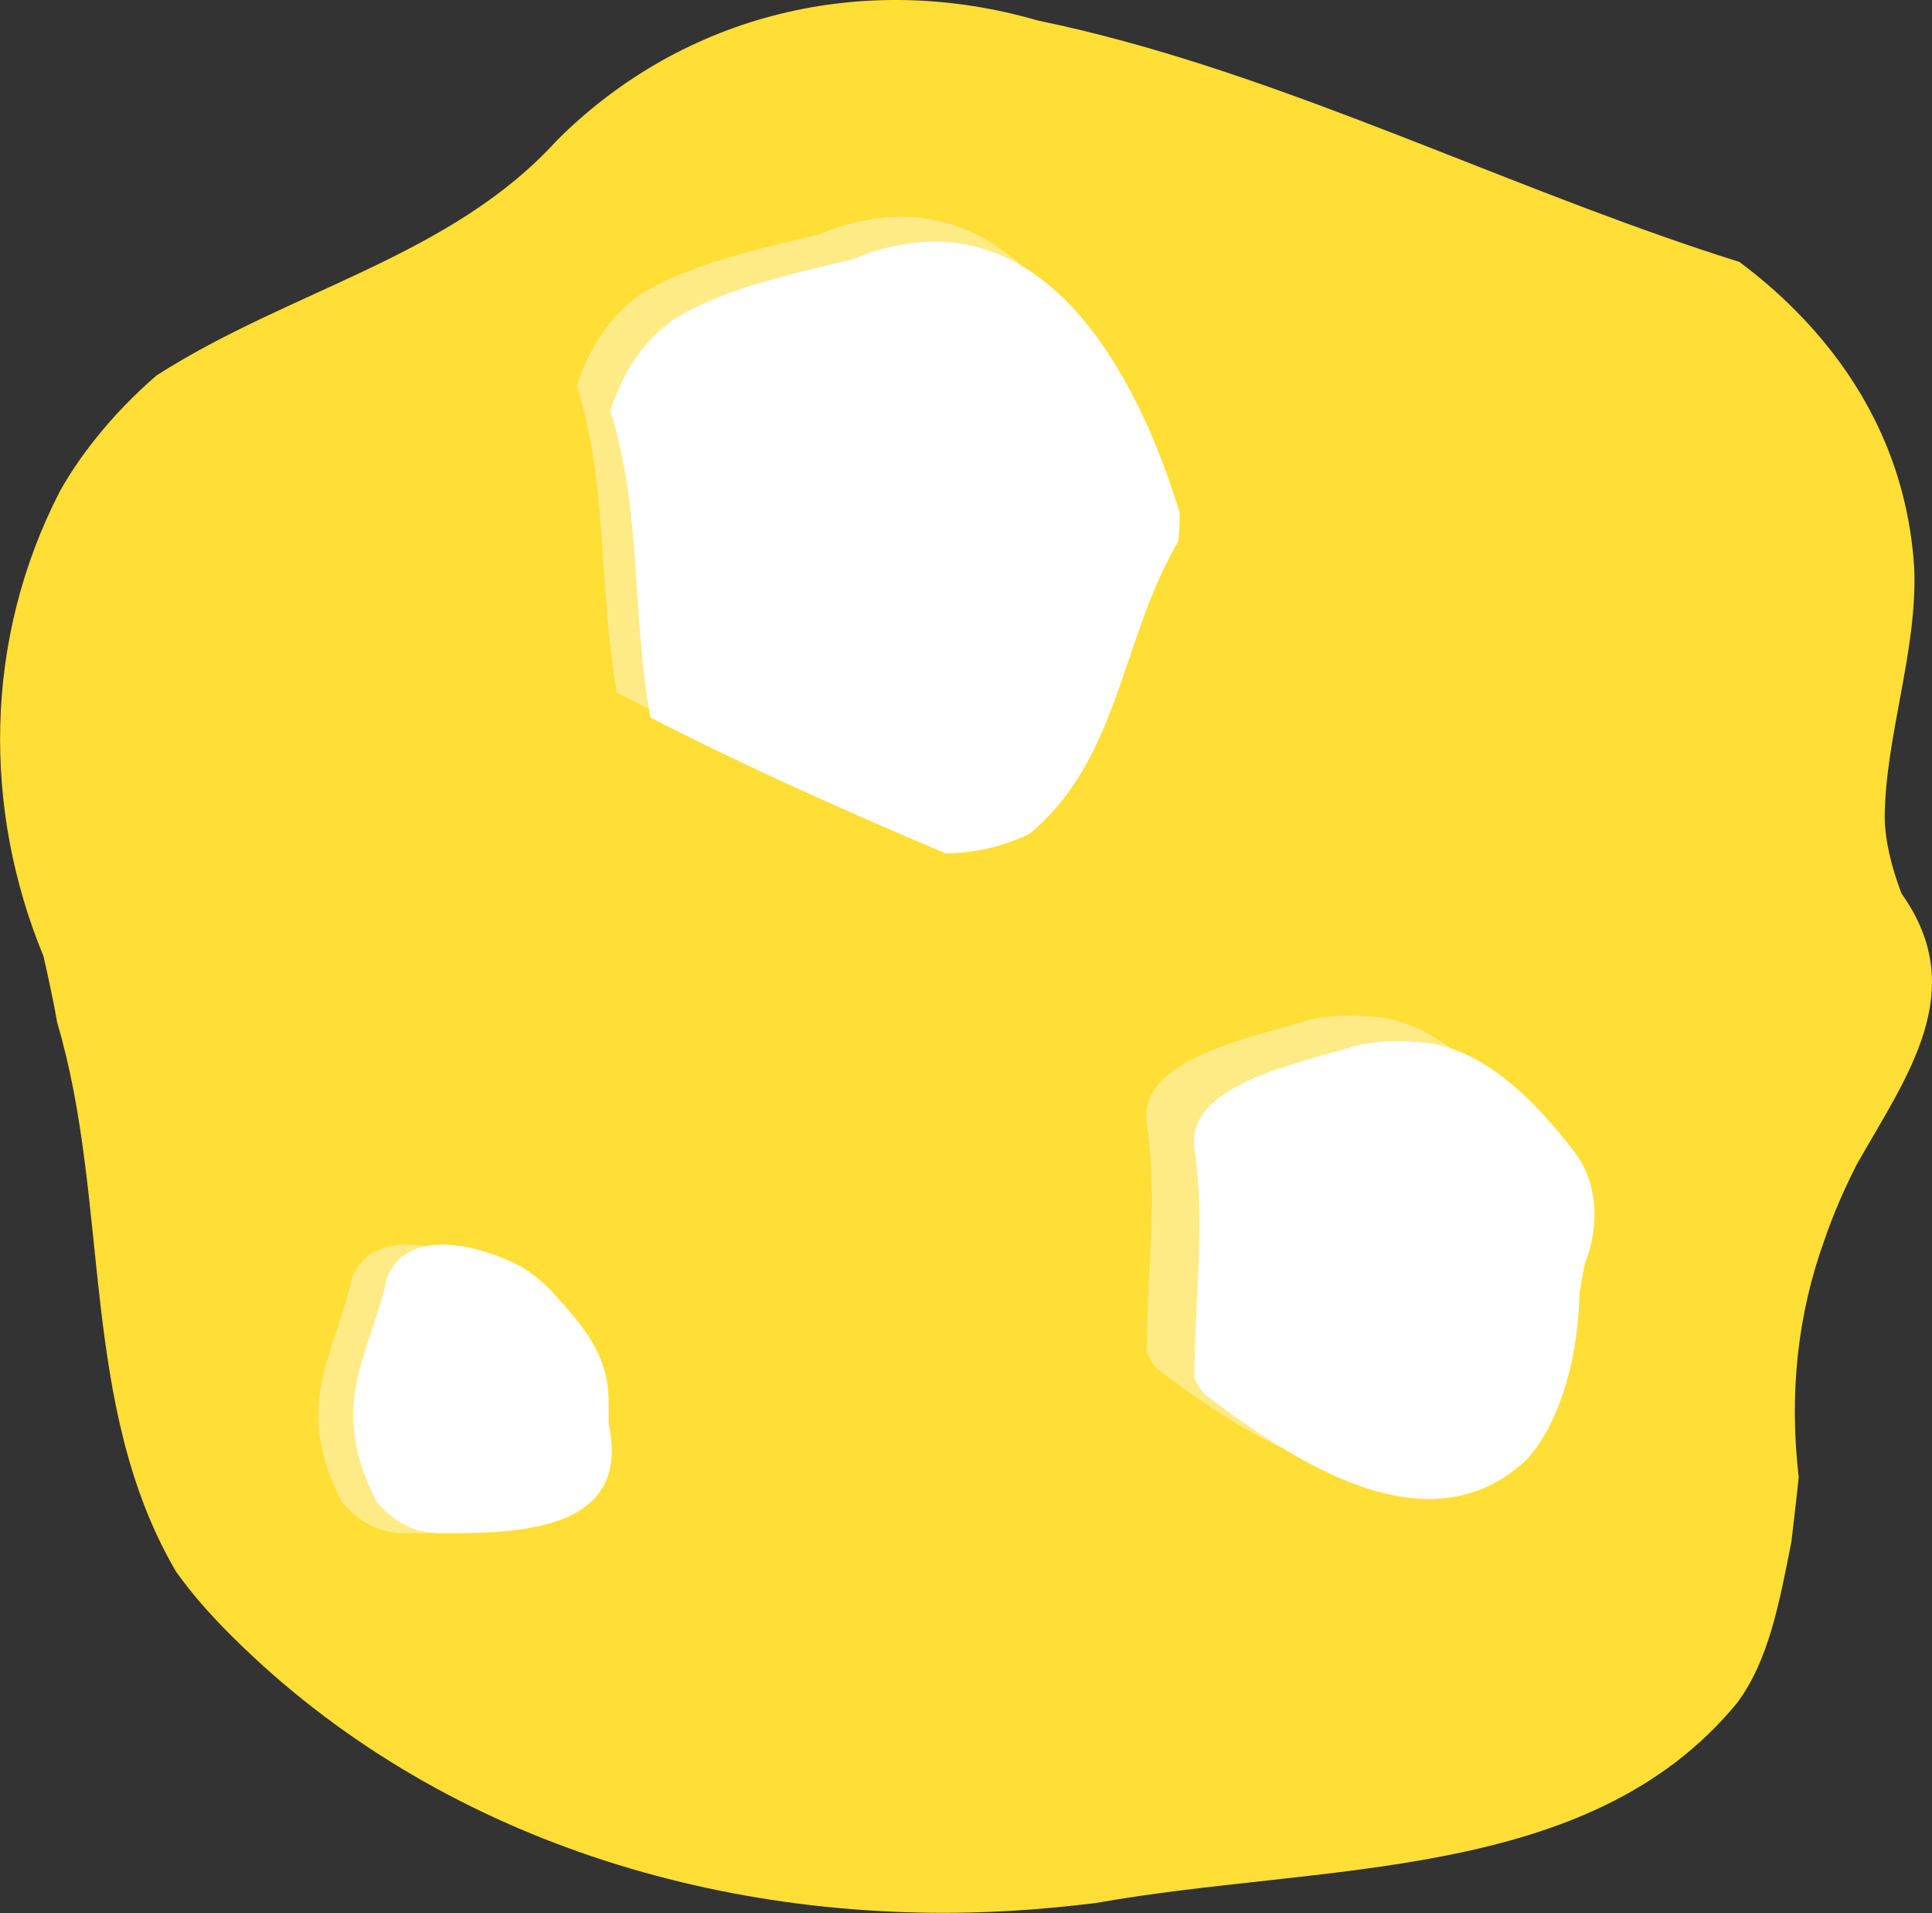 <?xml version="1.0" encoding="UTF-8"?>
<svg id="Livello_2" data-name="Livello 2" xmlns="http://www.w3.org/2000/svg" viewBox="0 0 181.76 179.94">
  <rect x="0" y="0" width="181.76" height="179.94" fill="#333333" stroke="none"/>
  <defs>
    <style>
      .cls-1 {
        fill: #ffde36;
      }

      .cls-2, .cls-3 {
        fill: #fff;
      }

      .cls-3 {
        opacity: .4;
      }
    </style>
  </defs>
  <g id="Livello_1-2" data-name="Livello 1">
    <path class="cls-1" d="m178.92,84.09c6.48,9.12.48,17.12-4.25,25.46-1.2,2.37-2.22,4.72-3.04,7.12-2.52,6.97-3.32,14.4-2.41,22.27-.21,2.09-.46,4.1-.69,6.1-1.12,5.66-2.12,11.16-5.12,15.16-14,17-39,15-60.29,18.8-2.7.33-5.37.59-8.03.74-26.67,1.55-53.91-6.61-73.16-25.72-1.93-1.91-3.77-3.94-5.37-6.19-9.15-15.63-6.15-34.63-11.17-51.61-.37-2.09-.82-4.18-1.3-6.28-5.68-13.74-5.68-29.74,1.56-43.76.95-1.69,2.07-3.32,3.32-4.89,1.67-2.1,3.58-4.09,5.75-5.97,12.68-8.12,27.68-11.12,37.68-22.12C64.4,1.21,81.4-2.79,97.63,1.93c2.78.57,5.55,1.24,8.31,2,19.34,5.28,38.31,14.62,57.7,20.71,1.88,1.4,3.64,2.92,5.25,4.54,4.84,4.86,8.39,10.66,10.11,17.33.57,2.22.94,4.54,1.09,6.95.3,7.76-2.7,15.76-2.78,23.34.02,2.25.61,4.69,1.6,7.3Z"/>
    <path class="cls-2" d="m110.87,50.88c-5.47,9.33-5.47,20.33-13.94,27.51-.89.45-1.82.81-2.78,1.1-.83.25-1.69.44-2.56.57s-1.75.21-2.62.21c-8.62-3.65-16.77-7.26-25.03-11.38-.92-.46-1.84-.92-2.75-1.4-1.8-10.28-.8-19.28-3.76-28.86.28-.88.62-1.74,1-2.55,1.16-2.45,2.81-4.56,5.1-6.13.77-.47,1.59-.9,2.44-1.29,4.28-1.98,9.5-3.13,14.21-4.26.63-.26,1.25-.49,1.86-.69,15.75-5.08,24.67,10.57,28.93,24.47.02.92-.01,1.82-.11,2.71Z"/>
    <path class="cls-2" d="m57.29,134.07c2.12,10.13-8.88,10.13-15.65,10.16-.75,0-1.48-.07-2.19-.26-1.42-.39-2.8-1.26-4.05-2.76-2-4-3-8-1.25-13.5.25-.84.52-1.67.8-2.5.56-1.67,1.11-3.33,1.44-5,2-5,9-3,12.74-1.02.87.56,1.7,1.21,2.47,1.94,2.79,3.08,5.79,6.08,5.65,10.95.01.64.02,1.3.02,1.99Z"/>
    <path class="cls-2" d="m148.61,121.45c-.08,4.7-1.1,9.6-3.14,13.25-.51.91-1.09,1.75-1.73,2.48-9.34,9.02-22.34.02-30.34-5.98-.5-.5-.83-1.06-1.03-1.68.03-7.32,1.03-14.32.03-21.32-1-6,9-8,15.3-9.87.87-.19,1.75-.3,2.62-.36.87-.05,1.74-.04,2.59.04.93.01,1.84.13,2.73.36,4.45,1.12,8.64,4.93,12.52,10.03.39.51.72,1.07.99,1.67.8,1.78,1.03,3.85.73,5.91-.15.99-.41,1.98-.8,2.93-.16.81-.28,1.65-.45,2.53Z"/>
    <path class="cls-3" d="m144.12,119.04c-.08,4.7-1.1,9.6-3.14,13.25-.51.91-1.09,1.75-1.73,2.48-9.34,9.02-22.34.02-30.34-5.98-.5-.5-.83-1.06-1.03-1.68.03-7.32,1.03-14.32.03-21.32-1-6,9-8,15.3-9.87.87-.19,1.75-.3,2.62-.36.87-.05,1.74-.04,2.59.04.93.01,1.84.13,2.73.36,4.45,1.12,8.64,4.93,12.52,10.03.39.51.72,1.07.99,1.67.8,1.78,1.03,3.85.73,5.91-.15.99-.41,1.98-.8,2.93-.16.81-.28,1.65-.45,2.53Z"/>
    <path class="cls-3" d="m107.72,48.54c-5.47,9.33-5.47,20.33-13.94,27.51-.89.45-1.82.81-2.78,1.1-.83.25-1.69.44-2.56.57s-1.75.21-2.62.21c-8.62-3.65-16.77-7.26-25.03-11.38-.92-.46-1.84-.92-2.75-1.4-1.8-10.28-.8-19.28-3.76-28.86.28-.88.62-1.74,1-2.55,1.16-2.45,2.81-4.56,5.1-6.13.77-.47,1.59-.9,2.44-1.29,4.28-1.98,9.5-3.13,14.21-4.26.63-.26,1.25-.49,1.86-.69,15.75-5.08,24.67,10.57,28.93,24.47.02.92-.01,1.82-.11,2.71Z"/>
    <path class="cls-3" d="m54,134.07c2.12,10.13-8.88,10.13-15.65,10.16-.75,0-1.48-.07-2.19-.26-1.42-.39-2.8-1.26-4.05-2.76-2-4-3-8-1.25-13.5.25-.84.52-1.67.8-2.5.56-1.67,1.11-3.33,1.44-5,2-5,9-3,12.74-1.02.87.56,1.7,1.21,2.47,1.94,2.79,3.08,5.79,6.08,5.65,10.95.01.64.02,1.3.02,1.99Z"/>
  </g>
</svg>